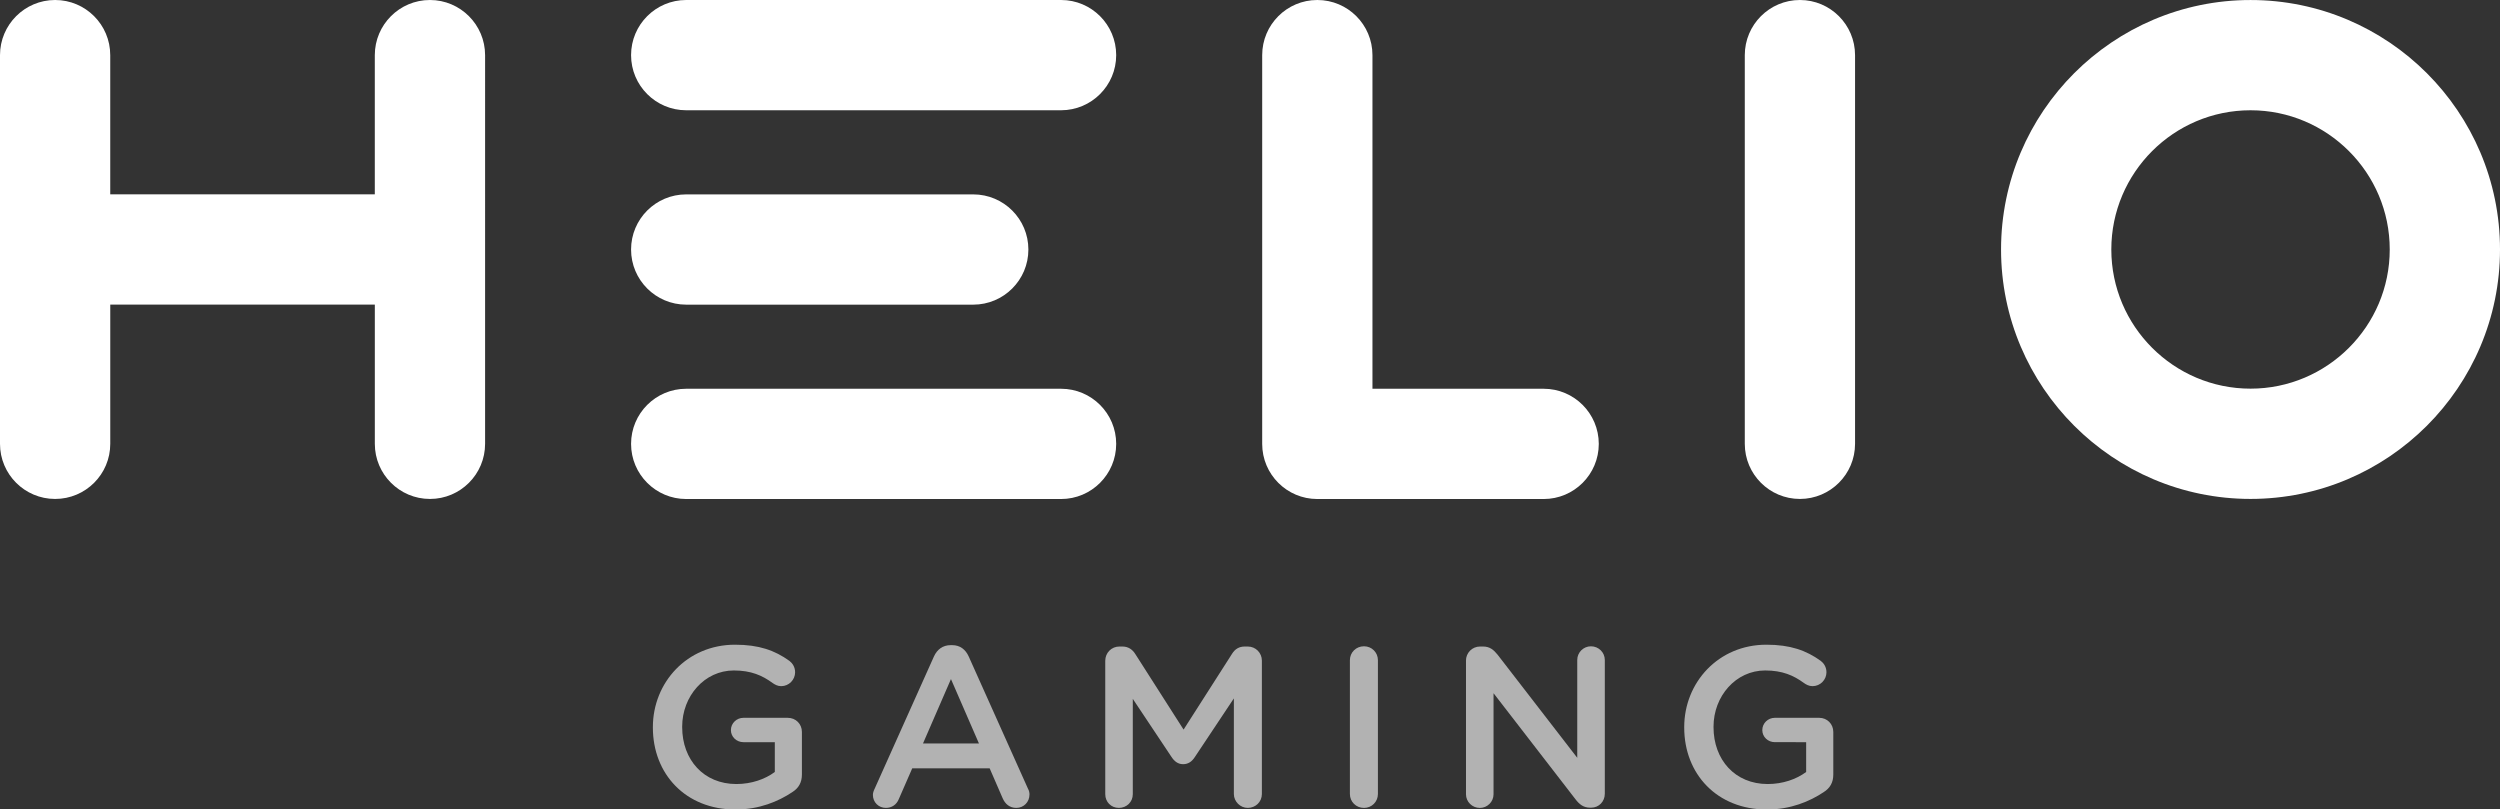 <?xml version="1.0" encoding="utf-8"?>
<!-- Generator: Adobe Illustrator 17.0.0, SVG Export Plug-In . SVG Version: 6.00 Build 0)  -->
<!DOCTYPE svg PUBLIC "-//W3C//DTD SVG 1.1//EN" "http://www.w3.org/Graphics/SVG/1.1/DTD/svg11.dtd">
<svg version="1.1" id="Layer_1" xmlns="http://www.w3.org/2000/svg" xmlns:xlink="http://www.w3.org/1999/xlink" x="0px" y="0px"
	 width="103.067px" height="33.373px" viewBox="0 0 103.067 33.373" enable-background="new 0 0 103.067 33.373"
	 xml:space="preserve">
<rect x="0" y="0" width="103.067" height="33.373" fill="#333333" stroke="none"/>
<g>
	<path fill="#FFFFFF" d="M92.782,20.569c-5.67,0-10.285-4.613-10.285-10.283c0-5.671,4.614-10.285,10.285-10.285
		c5.67,0,10.285,4.613,10.285,10.285C103.067,15.956,98.453,20.569,92.782,20.569 M92.782,4.546c-3.165,0-5.739,2.575-5.739,5.739
		c0,3.163,2.575,5.738,5.739,5.738c3.164,0,5.739-2.575,5.739-5.738C98.522,7.121,95.947,4.546,92.782,4.546"/>
	<path fill="#B2B2B2" d="M26.916,29.995v-0.019c0-1.838,1.407-3.397,3.387-3.397c0.985,0,1.641,0.234,2.242,0.667
		c0.113,0.085,0.235,0.243,0.235,0.47c0,0.309-0.255,0.572-0.573,0.572c-0.151,0-0.264-0.066-0.357-0.131
		c-0.422-0.309-0.883-0.516-1.596-0.516c-1.21,0-2.13,1.06-2.13,2.318v0.018c0,1.351,0.892,2.346,2.233,2.346
		c0.619,0,1.183-0.197,1.586-0.497v-1.229h-1.294c-0.282,0-0.516-0.216-0.516-0.498c0-0.281,0.234-0.506,0.516-0.506h1.829
		c0.329,0,0.582,0.254,0.582,0.582v1.754c0,0.328-0.131,0.562-0.403,0.732c-0.564,0.375-1.351,0.713-2.337,0.713
		C28.266,33.373,26.916,31.908,26.916,29.995"/>
	<path fill="#B2B2B2" d="M42.378,32.51l-2.44-5.443c-0.131-0.291-0.357-0.47-0.685-0.47h-0.057c-0.328,0-0.563,0.179-0.694,0.47
		l-2.44,5.443c-0.046,0.094-0.075,0.178-0.075,0.263c0,0.3,0.234,0.534,0.534,0.534c0.244,0,0.441-0.131,0.535-0.366l0.553-1.266
		h3.191l0.534,1.229c0.104,0.243,0.292,0.403,0.564,0.403c0.31,0,0.544-0.243,0.544-0.553C42.444,32.678,42.425,32.594,42.378,32.51
		 M38.052,30.651l1.153-2.655l1.154,2.655H38.052z"/>
	<path fill="#B2B2B2" d="M45.567,27.236c0-0.319,0.254-0.582,0.582-0.582h0.122c0.252,0,0.422,0.131,0.534,0.31l1.99,3.115
		l1.998-3.125c0.123-0.197,0.292-0.3,0.526-0.3h0.122c0.328,0,0.582,0.263,0.582,0.582v5.499c0,0.318-0.254,0.572-0.582,0.572
		c-0.31,0-0.573-0.263-0.573-0.572v-3.942l-1.605,2.412c-0.121,0.188-0.272,0.3-0.488,0.3c-0.206,0-0.357-0.112-0.479-0.3
		l-1.595-2.393v3.932c0,0.319-0.254,0.563-0.573,0.563c-0.319,0-0.562-0.243-0.562-0.563V27.236z"/>
	<path fill="#B2B2B2" d="M55.652,27.217c0-0.319,0.254-0.573,0.582-0.573c0.319,0,0.573,0.254,0.573,0.573v5.518
		c0,0.319-0.254,0.573-0.573,0.573c-0.328,0-0.582-0.254-0.582-0.573V27.217z"/>
	<path fill="#B2B2B2" d="M60.437,27.236c0-0.319,0.254-0.582,0.582-0.582h0.122c0.281,0,0.44,0.14,0.6,0.337l3.284,4.251v-4.035
		c0-0.309,0.254-0.562,0.564-0.562c0.318,0,0.572,0.254,0.572,0.562v5.518c0,0.319-0.243,0.573-0.562,0.573h-0.046
		c-0.273,0-0.443-0.14-0.601-0.347l-3.378-4.372v4.166c0,0.309-0.254,0.563-0.564,0.563c-0.318,0-0.572-0.254-0.572-0.563V27.236z"
		/>
	<path fill="#B2B2B2" d="M69.435,29.995v-0.019c0-1.838,1.407-3.397,3.387-3.397c0.985,0,1.641,0.234,2.242,0.667
		c0.113,0.085,0.235,0.243,0.235,0.47c0,0.309-0.255,0.572-0.573,0.572c-0.151,0-0.264-0.066-0.357-0.131
		c-0.422-0.309-0.883-0.516-1.596-0.516c-1.21,0-2.13,1.06-2.13,2.318v0.018c0,1.351,0.892,2.346,2.233,2.346
		c0.619,0,1.183-0.197,1.586-0.497v-1.229H73.17c-0.282,0-0.516-0.216-0.516-0.498c0-0.281,0.234-0.506,0.516-0.506h1.829
		c0.329,0,0.582,0.254,0.582,0.582v1.754c0,0.328-0.131,0.562-0.403,0.732c-0.564,0.375-1.351,0.713-2.337,0.713
		C70.785,33.373,69.435,31.908,69.435,29.995"/>
	<path fill="#FFFFFF" d="M76.478,18.297V2.274C76.478,1.019,75.46,0,74.205,0c-1.255,0-2.273,1.019-2.273,2.274v16.023
		c0,1.255,1.017,2.273,2.273,2.273C75.46,20.569,76.478,19.552,76.478,18.297 M17.725,0c-1.255,0-2.273,1.019-2.273,2.274v5.738
		H4.545V2.274C4.545,1.019,3.528,0,2.273,0S0,1.019,0,2.274v16.023c0,1.255,1.017,2.273,2.273,2.273s2.273-1.017,2.273-2.273v-5.739
		h10.907v5.739c0,1.255,1.018,2.273,2.273,2.273c1.255,0,2.273-1.017,2.273-2.273V2.274C19.998,1.019,18.98,0,17.725,0
		 M46.017,2.273C46.017,1.017,44.999,0,43.744,0H28.29c-1.255,0-2.273,1.017-2.273,2.273c0,1.255,1.018,2.273,2.273,2.273h15.454
		C44.999,4.545,46.017,3.528,46.017,2.273 M46.017,18.3c0-1.255-1.017-2.273-2.273-2.273H28.29c-1.255,0-2.273,1.017-2.273,2.273
		c0,1.255,1.018,2.273,2.273,2.273h15.454C44.999,20.573,46.017,19.555,46.017,18.3 M42.397,10.287c0-1.255-1.017-2.273-2.273-2.273
		H28.29c-1.255,0-2.273,1.017-2.273,2.273c0,1.255,1.018,2.273,2.273,2.273h11.834C41.38,12.56,42.397,11.542,42.397,10.287
		 M63.64,16.027h-7.058V2.273C56.582,1.017,55.564,0,54.309,0c-1.255,0-2.273,1.017-2.273,2.273v16.024v0.001V18.3
		c0,1.255,1.017,2.273,2.273,2.273h9.331c1.255,0,2.273-1.017,2.273-2.273C65.912,17.045,64.895,16.027,63.64,16.027"/>
</g>
</svg>
